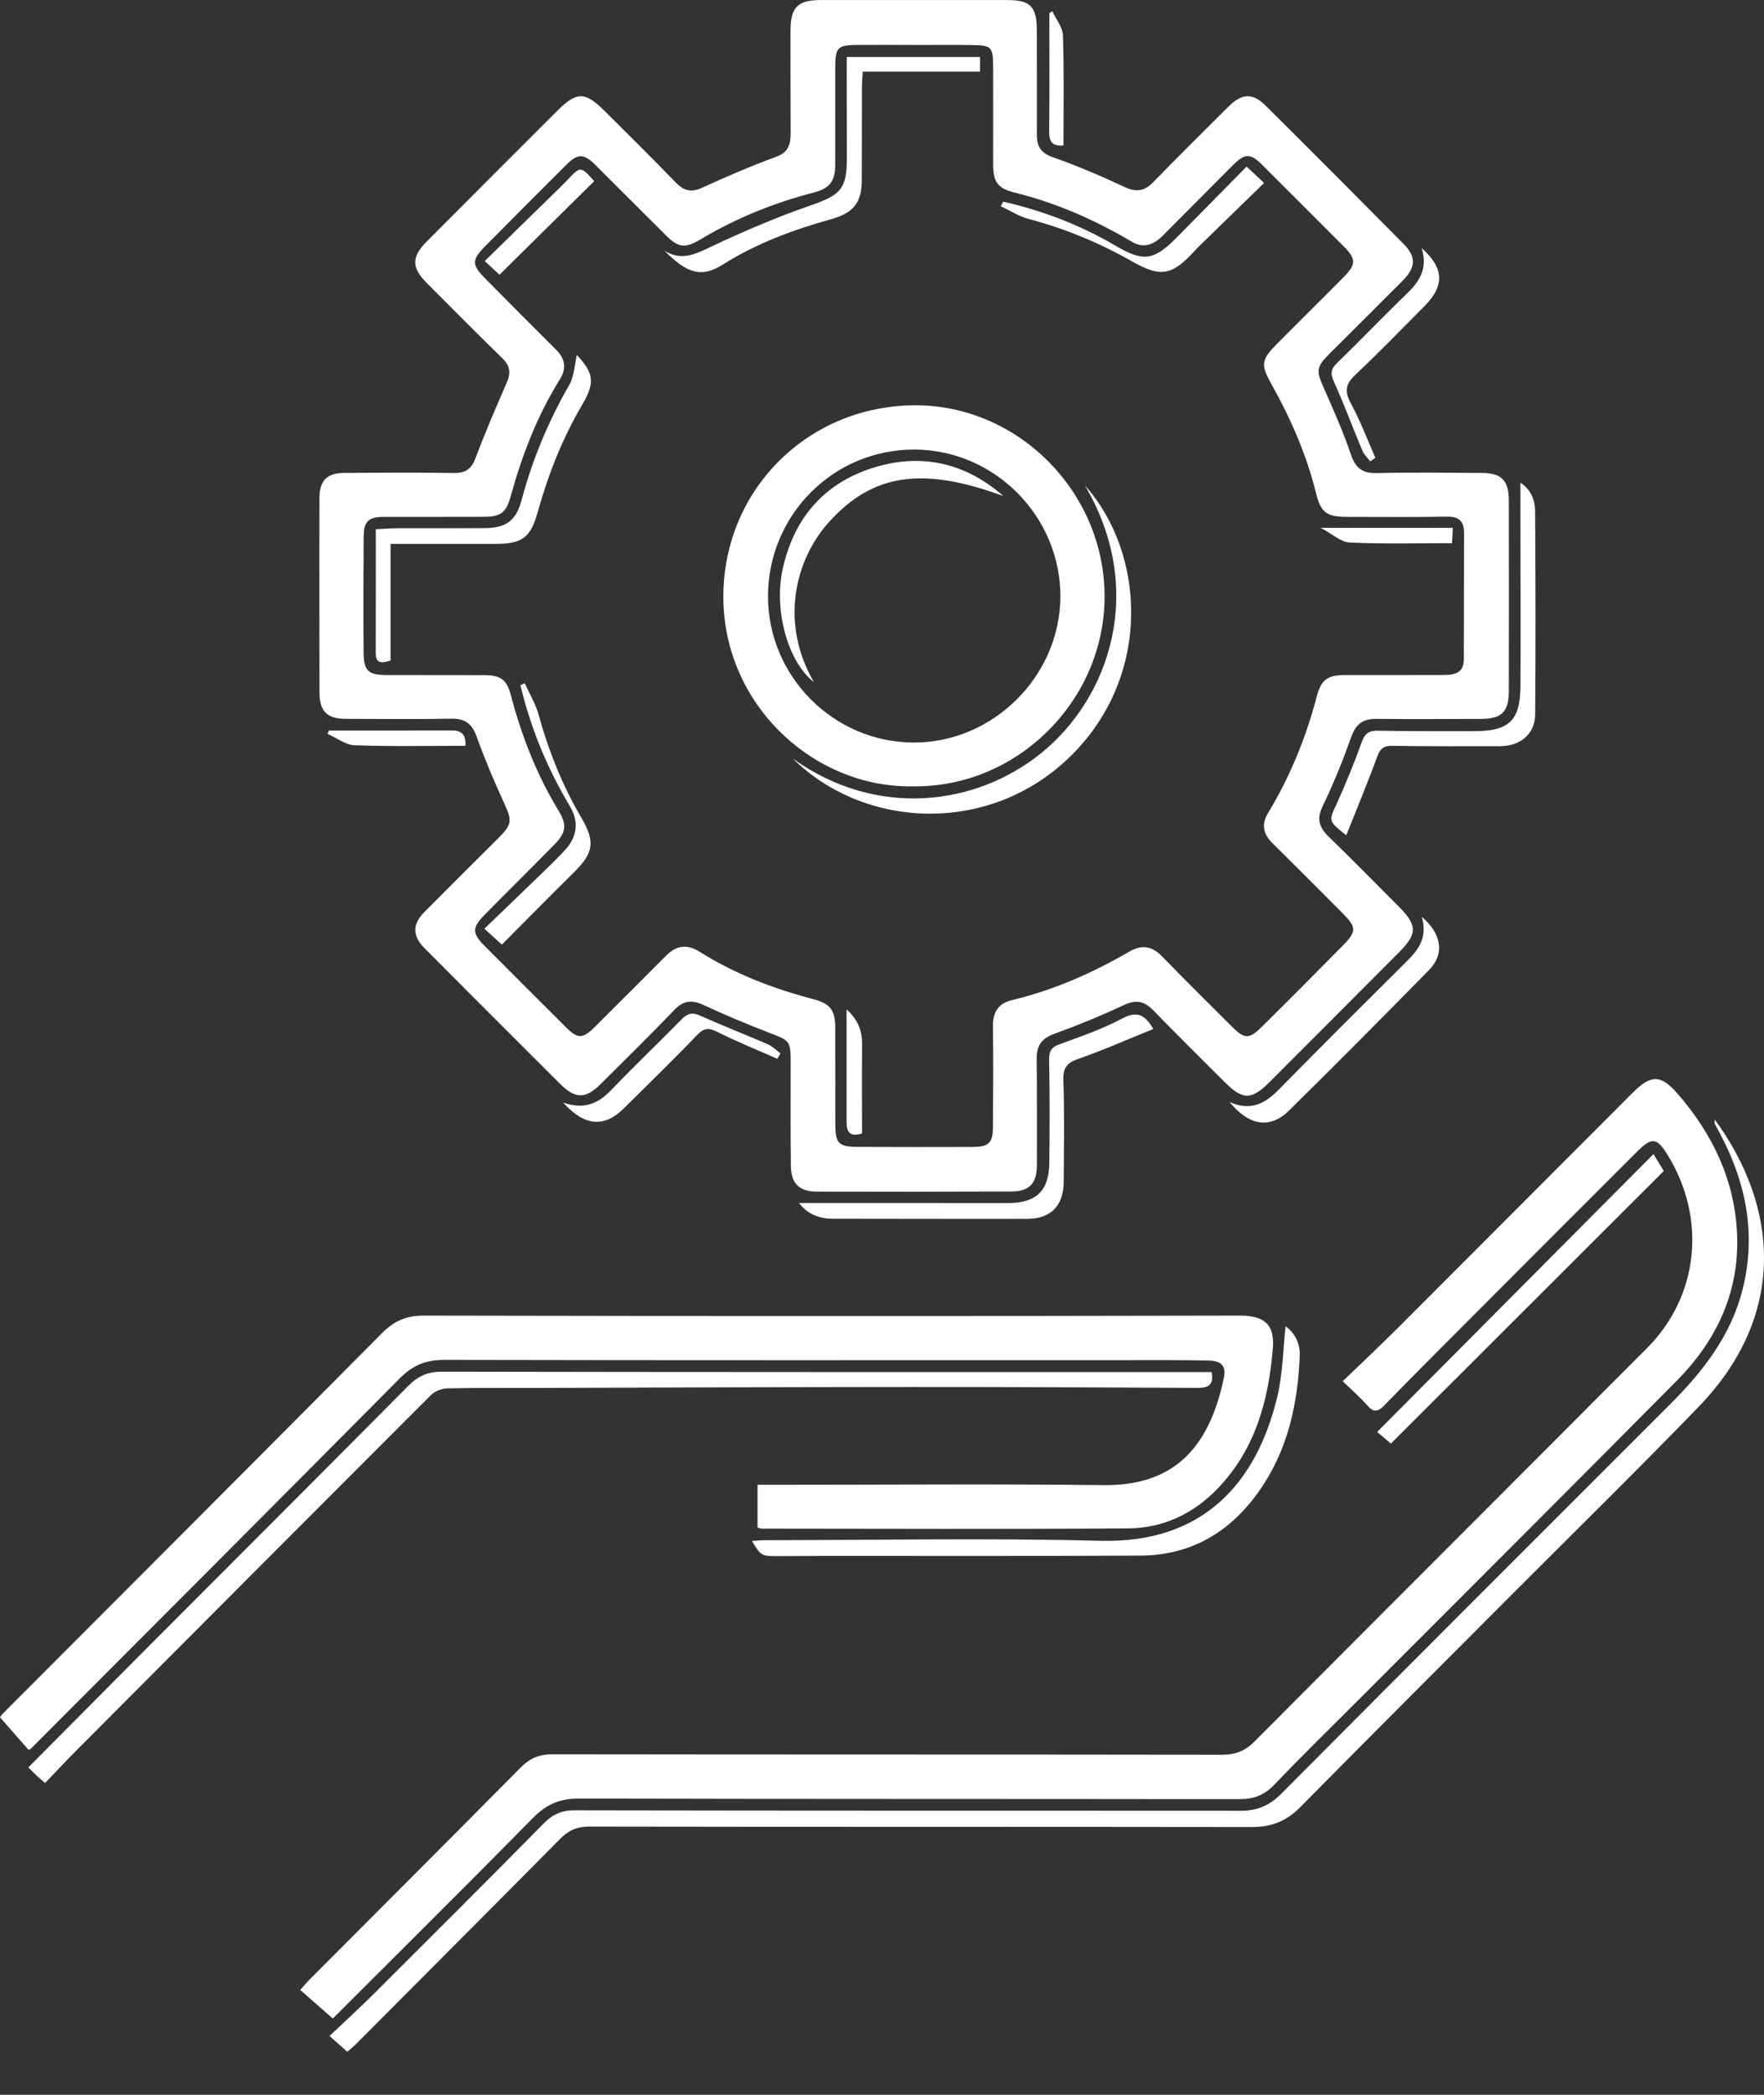 <svg width="32" height="38" viewBox="0 0 32 38" fill="none" xmlns="http://www.w3.org/2000/svg">
<rect x="0" y="0" width="32" height="38" fill="#333333" stroke="none"/>
<path d="M5.794 10.786C5.794 10.2 5.793 9.615 5.795 9.029C5.796 8.721 5.93 8.581 6.239 8.579C6.904 8.574 7.57 8.57 8.236 8.58C8.448 8.583 8.553 8.506 8.628 8.306C8.801 7.843 8.998 7.389 9.195 6.936C9.27 6.763 9.252 6.635 9.114 6.5C8.654 6.053 8.204 5.596 7.75 5.142C7.462 4.856 7.461 4.662 7.745 4.377C8.531 3.588 9.317 2.8 10.105 2.014C10.464 1.656 10.613 1.658 10.973 2.018C11.405 2.448 11.838 2.876 12.262 3.314C12.407 3.464 12.541 3.495 12.736 3.406C13.178 3.205 13.625 3.01 14.081 2.844C14.323 2.756 14.344 2.589 14.343 2.386C14.341 1.776 14.339 1.166 14.34 0.555C14.341 0.131 14.471 0.001 14.891 0.001C16.02 -3.08727e-05 17.148 -0 18.276 0.001C18.69 0.001 18.807 0.121 18.808 0.539C18.808 1.174 18.812 1.808 18.809 2.443C18.808 2.655 18.881 2.775 19.099 2.852C19.542 3.007 19.975 3.194 20.401 3.392C20.611 3.491 20.759 3.47 20.919 3.306C21.367 2.845 21.823 2.394 22.278 1.941C22.531 1.689 22.72 1.678 22.966 1.923C23.802 2.753 24.634 3.588 25.462 4.425C25.697 4.663 25.684 4.853 25.441 5.096C25.005 5.533 24.568 5.969 24.13 6.404C23.874 6.659 23.872 6.719 24.016 7.043C24.19 7.436 24.365 7.83 24.503 8.236C24.588 8.485 24.708 8.589 24.974 8.582C25.607 8.567 26.241 8.575 26.874 8.579C27.24 8.581 27.37 8.712 27.371 9.081C27.374 10.236 27.373 11.391 27.371 12.546C27.37 12.914 27.236 13.04 26.868 13.041C26.235 13.042 25.602 13.048 24.969 13.04C24.719 13.037 24.592 13.14 24.509 13.377C24.36 13.797 24.193 14.213 23.998 14.614C23.883 14.848 23.922 15.001 24.098 15.172C24.529 15.59 24.95 16.02 25.375 16.446C25.714 16.786 25.714 16.938 25.378 17.276C24.598 18.058 23.819 18.841 23.038 19.622C22.698 19.962 22.546 19.959 22.207 19.62C21.777 19.189 21.342 18.762 20.918 18.324C20.752 18.152 20.599 18.132 20.381 18.235C19.971 18.427 19.55 18.599 19.124 18.754C18.896 18.837 18.803 18.969 18.806 19.205C18.813 19.847 18.809 20.49 18.81 21.133C18.81 21.466 18.676 21.613 18.343 21.614C17.166 21.619 15.989 21.619 14.812 21.616C14.501 21.615 14.351 21.47 14.347 21.149C14.338 20.514 14.344 19.88 14.343 19.245C14.342 18.885 14.319 18.874 13.979 18.744C13.571 18.587 13.166 18.419 12.771 18.234C12.556 18.134 12.403 18.142 12.232 18.321C11.794 18.779 11.341 19.222 10.892 19.669C10.624 19.935 10.437 19.937 10.165 19.666C9.342 18.846 8.521 18.024 7.702 17.201C7.479 16.978 7.478 16.768 7.697 16.546C8.143 16.096 8.593 15.65 9.041 15.203C9.294 14.949 9.291 14.887 9.143 14.563C8.964 14.174 8.796 13.777 8.651 13.373C8.568 13.14 8.447 13.033 8.194 13.037C7.553 13.048 6.912 13.042 6.27 13.04C5.935 13.039 5.797 12.903 5.796 12.569C5.793 11.974 5.795 11.38 5.794 10.786ZM16.584 0.816C16.584 0.816 16.584 0.815 16.584 0.815C16.243 0.815 15.902 0.813 15.561 0.815C15.194 0.817 15.152 0.859 15.152 1.22C15.151 1.814 15.153 2.408 15.151 3.002C15.15 3.284 15.048 3.418 14.774 3.489C14.047 3.677 13.358 3.954 12.712 4.34C12.422 4.513 12.307 4.496 12.068 4.258C11.641 3.835 11.219 3.407 10.792 2.984C10.589 2.783 10.478 2.786 10.279 2.984C9.79 3.472 9.302 3.96 8.816 4.451C8.548 4.721 8.55 4.799 8.821 5.072C9.244 5.498 9.667 5.926 10.094 6.35C10.258 6.513 10.274 6.694 10.157 6.88C9.745 7.541 9.47 8.257 9.264 9.004C9.182 9.302 9.08 9.374 8.78 9.375C8.179 9.377 7.579 9.376 6.978 9.376C6.683 9.376 6.598 9.452 6.597 9.743C6.592 10.443 6.591 11.143 6.596 11.842C6.598 12.166 6.681 12.244 7.005 12.245C7.598 12.248 8.191 12.244 8.783 12.247C9.085 12.248 9.193 12.328 9.269 12.617C9.463 13.351 9.735 14.052 10.131 14.703C10.293 14.969 10.268 15.107 10.047 15.331C9.631 15.754 9.208 16.17 8.793 16.593C8.56 16.831 8.561 16.927 8.795 17.163C9.282 17.653 9.772 18.14 10.26 18.628C10.485 18.852 10.569 18.85 10.799 18.62C11.23 18.19 11.662 17.76 12.092 17.328C12.274 17.145 12.475 17.128 12.687 17.262C13.325 17.664 14.017 17.931 14.742 18.121C15.066 18.206 15.152 18.321 15.152 18.658C15.153 19.235 15.152 19.813 15.153 20.39C15.154 20.743 15.211 20.803 15.563 20.805C16.253 20.808 16.943 20.808 17.633 20.806C17.94 20.805 18.012 20.737 18.013 20.435C18.017 19.825 18.019 19.214 18.013 18.604C18.01 18.355 18.119 18.2 18.355 18.143C19.111 17.962 19.814 17.652 20.484 17.264C20.718 17.127 20.902 17.163 21.088 17.356C21.5 17.783 21.925 18.198 22.343 18.618C22.572 18.849 22.656 18.857 22.885 18.631C23.382 18.14 23.875 17.645 24.365 17.147C24.613 16.895 24.608 16.82 24.355 16.565C23.931 16.139 23.507 15.713 23.079 15.291C22.916 15.131 22.883 14.948 22.996 14.761C23.399 14.096 23.69 13.386 23.887 12.634C23.969 12.319 24.089 12.245 24.413 12.245C25.006 12.245 25.598 12.246 26.191 12.244C26.383 12.244 26.555 12.211 26.555 11.96C26.556 11.196 26.557 10.431 26.559 9.666C26.559 9.452 26.464 9.368 26.244 9.372C25.643 9.383 25.043 9.376 24.442 9.376C24.069 9.376 23.962 9.303 23.874 8.948C23.702 8.248 23.416 7.596 23.066 6.97C22.866 6.613 22.877 6.528 23.173 6.229C23.574 5.825 23.979 5.427 24.379 5.022C24.603 4.795 24.6 4.695 24.379 4.473C23.885 3.978 23.392 3.484 22.897 2.991C22.683 2.777 22.584 2.779 22.369 2.993C21.945 3.418 21.521 3.844 21.097 4.271C20.933 4.436 20.75 4.515 20.531 4.385C19.864 3.989 19.163 3.681 18.408 3.494C18.092 3.415 18.016 3.299 18.016 2.971C18.015 2.393 18.018 1.816 18.016 1.238C18.015 0.841 17.995 0.821 17.608 0.817C17.266 0.813 16.925 0.816 16.584 0.816Z" fill="white"/>
<path d="M6.037 36.616C5.836 36.44 5.648 36.275 5.446 36.097C5.519 36.016 5.57 35.955 5.626 35.899C6.899 34.621 8.175 33.347 9.443 32.065C9.609 31.896 9.78 31.823 10.019 31.823C14.07 31.829 18.121 31.825 22.172 31.831C22.409 31.831 22.584 31.764 22.753 31.595C25.126 29.211 27.506 26.835 29.88 24.452C30.817 23.513 30.962 22.106 30.254 20.955C30.058 20.637 29.969 20.621 29.703 20.885C28.799 21.785 27.899 22.689 26.998 23.592C26.367 24.224 25.734 24.856 25.11 25.495C24.987 25.62 24.912 25.62 24.799 25.49C24.678 25.35 24.535 25.228 24.358 25.055C24.701 24.724 25.037 24.41 25.362 24.085C26.781 22.666 28.198 21.244 29.616 19.824C29.95 19.489 30.129 19.489 30.437 19.845C31.067 20.572 31.467 21.404 31.511 22.376C31.559 23.431 31.143 24.314 30.416 25.048C28.517 26.964 26.608 28.869 24.702 30.778C24.174 31.307 23.638 31.828 23.122 32.369C22.938 32.562 22.745 32.638 22.482 32.637C18.488 32.631 14.494 32.636 10.499 32.626C10.154 32.625 9.91 32.731 9.669 32.977C8.461 34.204 7.238 35.416 6.037 36.616Z" fill="white"/>
<path d="M13.742 27.709C13.742 27.457 13.742 27.216 13.742 26.934C13.851 26.934 13.952 26.934 14.054 26.934C16.043 26.934 18.032 26.917 20.021 26.94C21.39 26.956 21.959 26.147 22.201 24.997C22.247 24.781 22.16 24.684 21.919 24.68C21.408 24.669 20.896 24.673 20.385 24.673C16.277 24.673 12.168 24.677 8.06 24.668C7.724 24.667 7.484 24.768 7.249 25.006C5.024 27.251 2.789 29.486 0.557 31.724C0.552 31.729 0.543 31.731 0.518 31.742C0.354 31.555 0.185 31.363 0 31.152C-0.004 31.157 0.026 31.111 0.063 31.073C2.352 28.778 4.644 26.487 6.927 24.186C7.149 23.962 7.369 23.864 7.689 23.865C12.626 23.875 17.562 23.876 22.498 23.865C23.023 23.864 23.12 24.114 23.089 24.474C23.01 25.41 22.771 26.282 22.106 26.985C21.66 27.457 21.103 27.721 20.461 27.725C18.245 27.74 16.028 27.73 13.812 27.729C13.797 27.729 13.783 27.721 13.742 27.709Z" fill="white"/>
<path d="M31.105 20.307C32.259 21.878 32.432 23.842 30.819 25.514C29.713 26.659 28.576 27.772 27.452 28.899C26.162 30.194 24.868 31.484 23.585 32.784C23.339 33.032 23.07 33.142 22.722 33.142C18.712 33.136 14.703 33.141 10.693 33.134C10.469 33.133 10.314 33.202 10.162 33.356C8.923 34.607 7.679 35.854 6.436 37.101C6.397 37.14 6.352 37.173 6.3 37.219C6.203 37.133 6.113 37.053 5.978 36.933C6.267 36.659 6.551 36.398 6.824 36.126C7.842 35.111 8.86 34.095 9.87 33.071C10.03 32.91 10.188 32.839 10.421 32.839C14.455 32.847 18.489 32.844 22.523 32.847C22.809 32.847 23.032 32.749 23.236 32.545C25.59 30.179 27.949 27.818 30.311 25.459C30.905 24.865 31.407 24.215 31.614 23.381C31.858 22.401 31.681 21.479 31.22 20.598C31.182 20.526 31.142 20.455 31.106 20.383C31.099 20.372 31.105 20.354 31.105 20.307Z" fill="white"/>
<path d="M0.818 32.343C0.75 32.285 0.712 32.255 0.677 32.221C0.624 32.171 0.573 32.12 0.514 32.061C1.162 31.408 1.805 30.76 2.449 30.113C4.101 28.457 5.755 26.804 7.402 25.144C7.578 24.966 7.754 24.882 8.015 24.882C12.576 24.891 17.136 24.889 21.697 24.889C21.792 24.889 21.887 24.889 21.979 24.889C22.026 25.14 21.901 25.176 21.719 25.176C19.983 25.168 18.247 25.159 16.511 25.16C14.231 25.161 11.951 25.171 9.671 25.177C9.152 25.179 8.633 25.173 8.114 25.185C8.014 25.188 7.889 25.235 7.819 25.305C5.678 27.445 3.541 29.589 1.405 31.734C1.211 31.928 1.023 32.129 0.818 32.343Z" fill="white"/>
<path d="M13.641 27.953C13.728 27.948 13.806 27.939 13.883 27.939C15.912 27.938 17.941 27.898 19.968 27.95C21.829 27.997 22.799 26.898 23.172 25.331C23.272 24.912 23.275 24.471 23.321 24.059C23.47 24.167 23.588 24.346 23.578 24.597C23.542 25.481 23.357 26.32 22.836 27.055C22.315 27.791 21.61 28.211 20.702 28.218C18.771 28.23 16.841 28.222 14.91 28.224C14.626 28.224 14.342 28.229 14.058 28.228C13.817 28.227 13.794 28.211 13.641 27.953Z" fill="white"/>
<path d="M25.231 26.187C25.138 26.108 25.048 26.031 24.983 25.975C26.655 24.294 28.317 22.623 29.995 20.935C30.056 21.036 30.118 21.136 30.182 21.242C28.534 22.888 26.895 24.525 25.231 26.187Z" fill="white"/>
<path d="M20.921 18.666C20.46 18.852 20.024 19.046 19.575 19.203C19.368 19.275 19.282 19.354 19.29 19.591C19.312 20.207 19.3 20.825 19.296 21.442C19.294 21.871 19.061 22.109 18.636 22.11C17.46 22.113 16.284 22.108 15.109 22.108C14.85 22.108 14.641 22.017 14.495 21.822C15.194 21.822 15.895 21.822 16.596 21.822C17.163 21.822 17.731 21.825 18.299 21.823C18.798 21.821 19.029 21.6 19.035 21.097C19.043 20.472 19.043 19.846 19.032 19.221C19.029 19.062 19.078 18.995 19.223 18.942C19.603 18.802 19.991 18.671 20.346 18.481C20.605 18.342 20.756 18.38 20.921 18.666Z" fill="white"/>
<path d="M24.422 15.152C24.091 14.889 24.105 14.895 24.245 14.587C24.413 14.219 24.566 13.842 24.703 13.461C24.76 13.302 24.834 13.252 25 13.255C25.583 13.266 26.167 13.263 26.751 13.263C27.381 13.262 27.58 13.069 27.582 12.433C27.587 11.442 27.582 10.451 27.581 9.46C27.581 9.227 27.581 8.995 27.581 8.757C27.765 8.873 27.847 9.063 27.848 9.277C27.856 10.503 27.859 11.73 27.849 12.957C27.846 13.316 27.58 13.536 27.204 13.536C26.555 13.537 25.906 13.54 25.258 13.529C25.101 13.527 25.038 13.578 24.984 13.724C24.812 14.195 24.618 14.659 24.422 15.152Z" fill="white"/>
<path d="M25.793 16.632C26.16 16.944 26.203 17.311 25.928 17.591C25.087 18.449 24.239 19.302 23.383 20.146C23.042 20.483 22.659 20.425 22.304 19.99C22.683 20.162 22.947 20.021 23.195 19.768C23.964 18.986 24.74 18.212 25.518 17.439C25.73 17.23 25.9 17.012 25.793 16.632Z" fill="white"/>
<path d="M10.217 20.002C10.603 20.134 10.857 20.016 11.092 19.769C11.506 19.335 11.943 18.922 12.362 18.494C12.468 18.386 12.554 18.357 12.699 18.423C13.105 18.605 13.52 18.766 13.928 18.943C14.013 18.98 14.082 19.053 14.159 19.109C14.139 19.141 14.12 19.174 14.1 19.206C13.736 19.045 13.366 18.897 13.012 18.718C12.852 18.637 12.768 18.648 12.643 18.778C12.211 19.229 11.762 19.662 11.32 20.103C10.966 20.455 10.609 20.438 10.217 20.002Z" fill="white"/>
<path d="M24.857 8.369C24.809 8.306 24.745 8.249 24.715 8.177C24.54 7.759 24.383 7.333 24.197 6.921C24.131 6.776 24.14 6.697 24.252 6.588C24.688 6.164 25.109 5.725 25.545 5.302C25.773 5.082 25.898 4.841 25.79 4.502C26.196 4.858 26.209 5.183 25.848 5.546C25.431 5.965 25.02 6.39 24.59 6.796C24.414 6.961 24.384 7.093 24.502 7.311C24.675 7.63 24.803 7.972 24.95 8.304C24.919 8.326 24.888 8.348 24.857 8.369Z" fill="white"/>
<path d="M8.443 13.529C7.76 13.529 7.096 13.543 6.433 13.519C6.267 13.513 6.106 13.384 5.942 13.312C5.951 13.292 5.959 13.272 5.967 13.252C6.713 13.252 7.459 13.253 8.205 13.251C8.382 13.251 8.455 13.335 8.443 13.529Z" fill="white"/>
<path d="M19.089 0.203C19.157 0.349 19.278 0.493 19.282 0.641C19.304 1.305 19.292 1.97 19.292 2.638C19.086 2.657 19.031 2.567 19.033 2.384C19.041 1.67 19.036 0.955 19.036 0.241C19.054 0.228 19.072 0.216 19.089 0.203Z" fill="white"/>
<path d="M16.57 14.264C14.773 14.303 13.113 12.786 13.122 10.808C13.132 8.865 14.672 7.358 16.598 7.352C18.502 7.347 20.093 8.979 20.036 10.922C19.981 12.76 18.428 14.284 16.57 14.264ZM13.932 10.81C13.928 12.264 15.118 13.465 16.571 13.47C18.014 13.475 19.23 12.267 19.236 10.824C19.241 9.372 18.049 8.165 16.599 8.155C15.129 8.145 13.937 9.332 13.932 10.81Z" fill="white"/>
<path d="M14.383 13.761C15.896 14.846 17.694 14.624 18.885 13.664C20.135 12.655 20.796 10.698 19.681 8.806C20.773 10.026 20.908 12.245 19.431 13.707C17.965 15.157 15.685 15.046 14.383 13.761Z" fill="white"/>
<path d="M15.36 1.034C16.183 1.034 16.973 1.034 17.779 1.034C17.779 1.124 17.779 1.201 17.779 1.299C17.071 1.299 16.376 1.299 15.65 1.299C15.645 1.414 15.637 1.507 15.636 1.601C15.634 2.162 15.637 2.723 15.633 3.283C15.63 3.681 15.474 3.864 15.086 3.973C14.397 4.166 13.731 4.41 13.12 4.795C12.731 5.04 12.474 4.973 12.052 4.546C12.364 4.745 12.624 4.606 12.914 4.468C13.498 4.192 14.095 3.938 14.705 3.726C15.251 3.537 15.365 3.43 15.363 2.845C15.361 2.333 15.361 1.821 15.36 1.309C15.36 1.222 15.36 1.135 15.36 1.034Z" fill="white"/>
<path d="M10.464 6.439C10.77 6.766 10.799 6.937 10.563 7.339C10.202 7.953 9.944 8.608 9.753 9.292C9.625 9.754 9.472 9.866 8.988 9.866C8.365 9.867 7.741 9.866 7.085 9.866C7.085 10.585 7.085 11.288 7.085 11.982C6.915 12.037 6.815 12.034 6.816 11.845C6.818 11.105 6.817 10.366 6.817 9.6C6.959 9.593 7.086 9.583 7.212 9.582C7.74 9.58 8.267 9.584 8.795 9.58C9.181 9.577 9.362 9.447 9.462 9.071C9.659 8.335 9.947 7.642 10.327 6.983C10.418 6.825 10.422 6.618 10.464 6.439Z" fill="white"/>
<path d="M18.199 3.658C18.92 3.822 19.603 4.085 20.243 4.461C20.736 4.75 20.93 4.728 21.331 4.323C21.753 3.897 22.173 3.47 22.614 3.022C22.723 3.124 22.809 3.204 22.931 3.319C22.543 3.697 22.163 4.067 21.783 4.437C21.736 4.482 21.691 4.529 21.647 4.577C21.255 4.998 21.047 5.032 20.546 4.747C19.951 4.409 19.326 4.147 18.663 3.973C18.486 3.927 18.324 3.82 18.155 3.741C18.17 3.714 18.184 3.686 18.199 3.658Z" fill="white"/>
<path d="M9.519 12.394C9.603 12.581 9.714 12.761 9.768 12.956C9.95 13.618 10.201 14.247 10.549 14.839C10.803 15.271 10.765 15.476 10.41 15.826C9.976 16.253 9.55 16.687 9.104 17.135C9.008 17.048 8.921 16.969 8.787 16.847C9.154 16.493 9.51 16.152 9.864 15.809C9.998 15.679 10.132 15.549 10.258 15.411C10.471 15.176 10.504 14.902 10.339 14.627C9.929 13.939 9.625 13.209 9.442 12.43C9.467 12.418 9.493 12.406 9.519 12.394Z" fill="white"/>
<path d="M9.061 4.984C8.993 4.922 8.911 4.845 8.793 4.736C9.251 4.288 9.701 3.848 10.151 3.408C10.197 3.362 10.243 3.317 10.288 3.27C10.533 3.011 10.533 3.011 10.779 3.286C10.212 3.847 9.645 4.407 9.061 4.984Z" fill="white"/>
<path d="M26.356 9.575C26.349 9.7 26.346 9.769 26.341 9.853C25.712 9.853 25.097 9.87 24.483 9.841C24.322 9.834 24.167 9.685 23.958 9.575C24.799 9.575 25.562 9.575 26.356 9.575Z" fill="white"/>
<path d="M15.357 18.31C15.549 18.481 15.641 18.684 15.639 18.936C15.634 19.479 15.638 20.021 15.638 20.561C15.403 20.635 15.357 20.518 15.357 20.345C15.358 19.817 15.357 19.289 15.357 18.762C15.357 18.616 15.357 18.471 15.357 18.31Z" fill="white"/>
<path d="M18.201 8.998C16.73 8.457 15.827 8.592 15.035 9.474C14.417 10.161 14.144 11.305 14.765 12.374C14.296 12.011 14.03 11.072 14.201 10.309C14.413 9.364 14.988 8.727 15.915 8.463C16.762 8.221 17.535 8.415 18.201 8.998Z" fill="white"/>
</svg>

